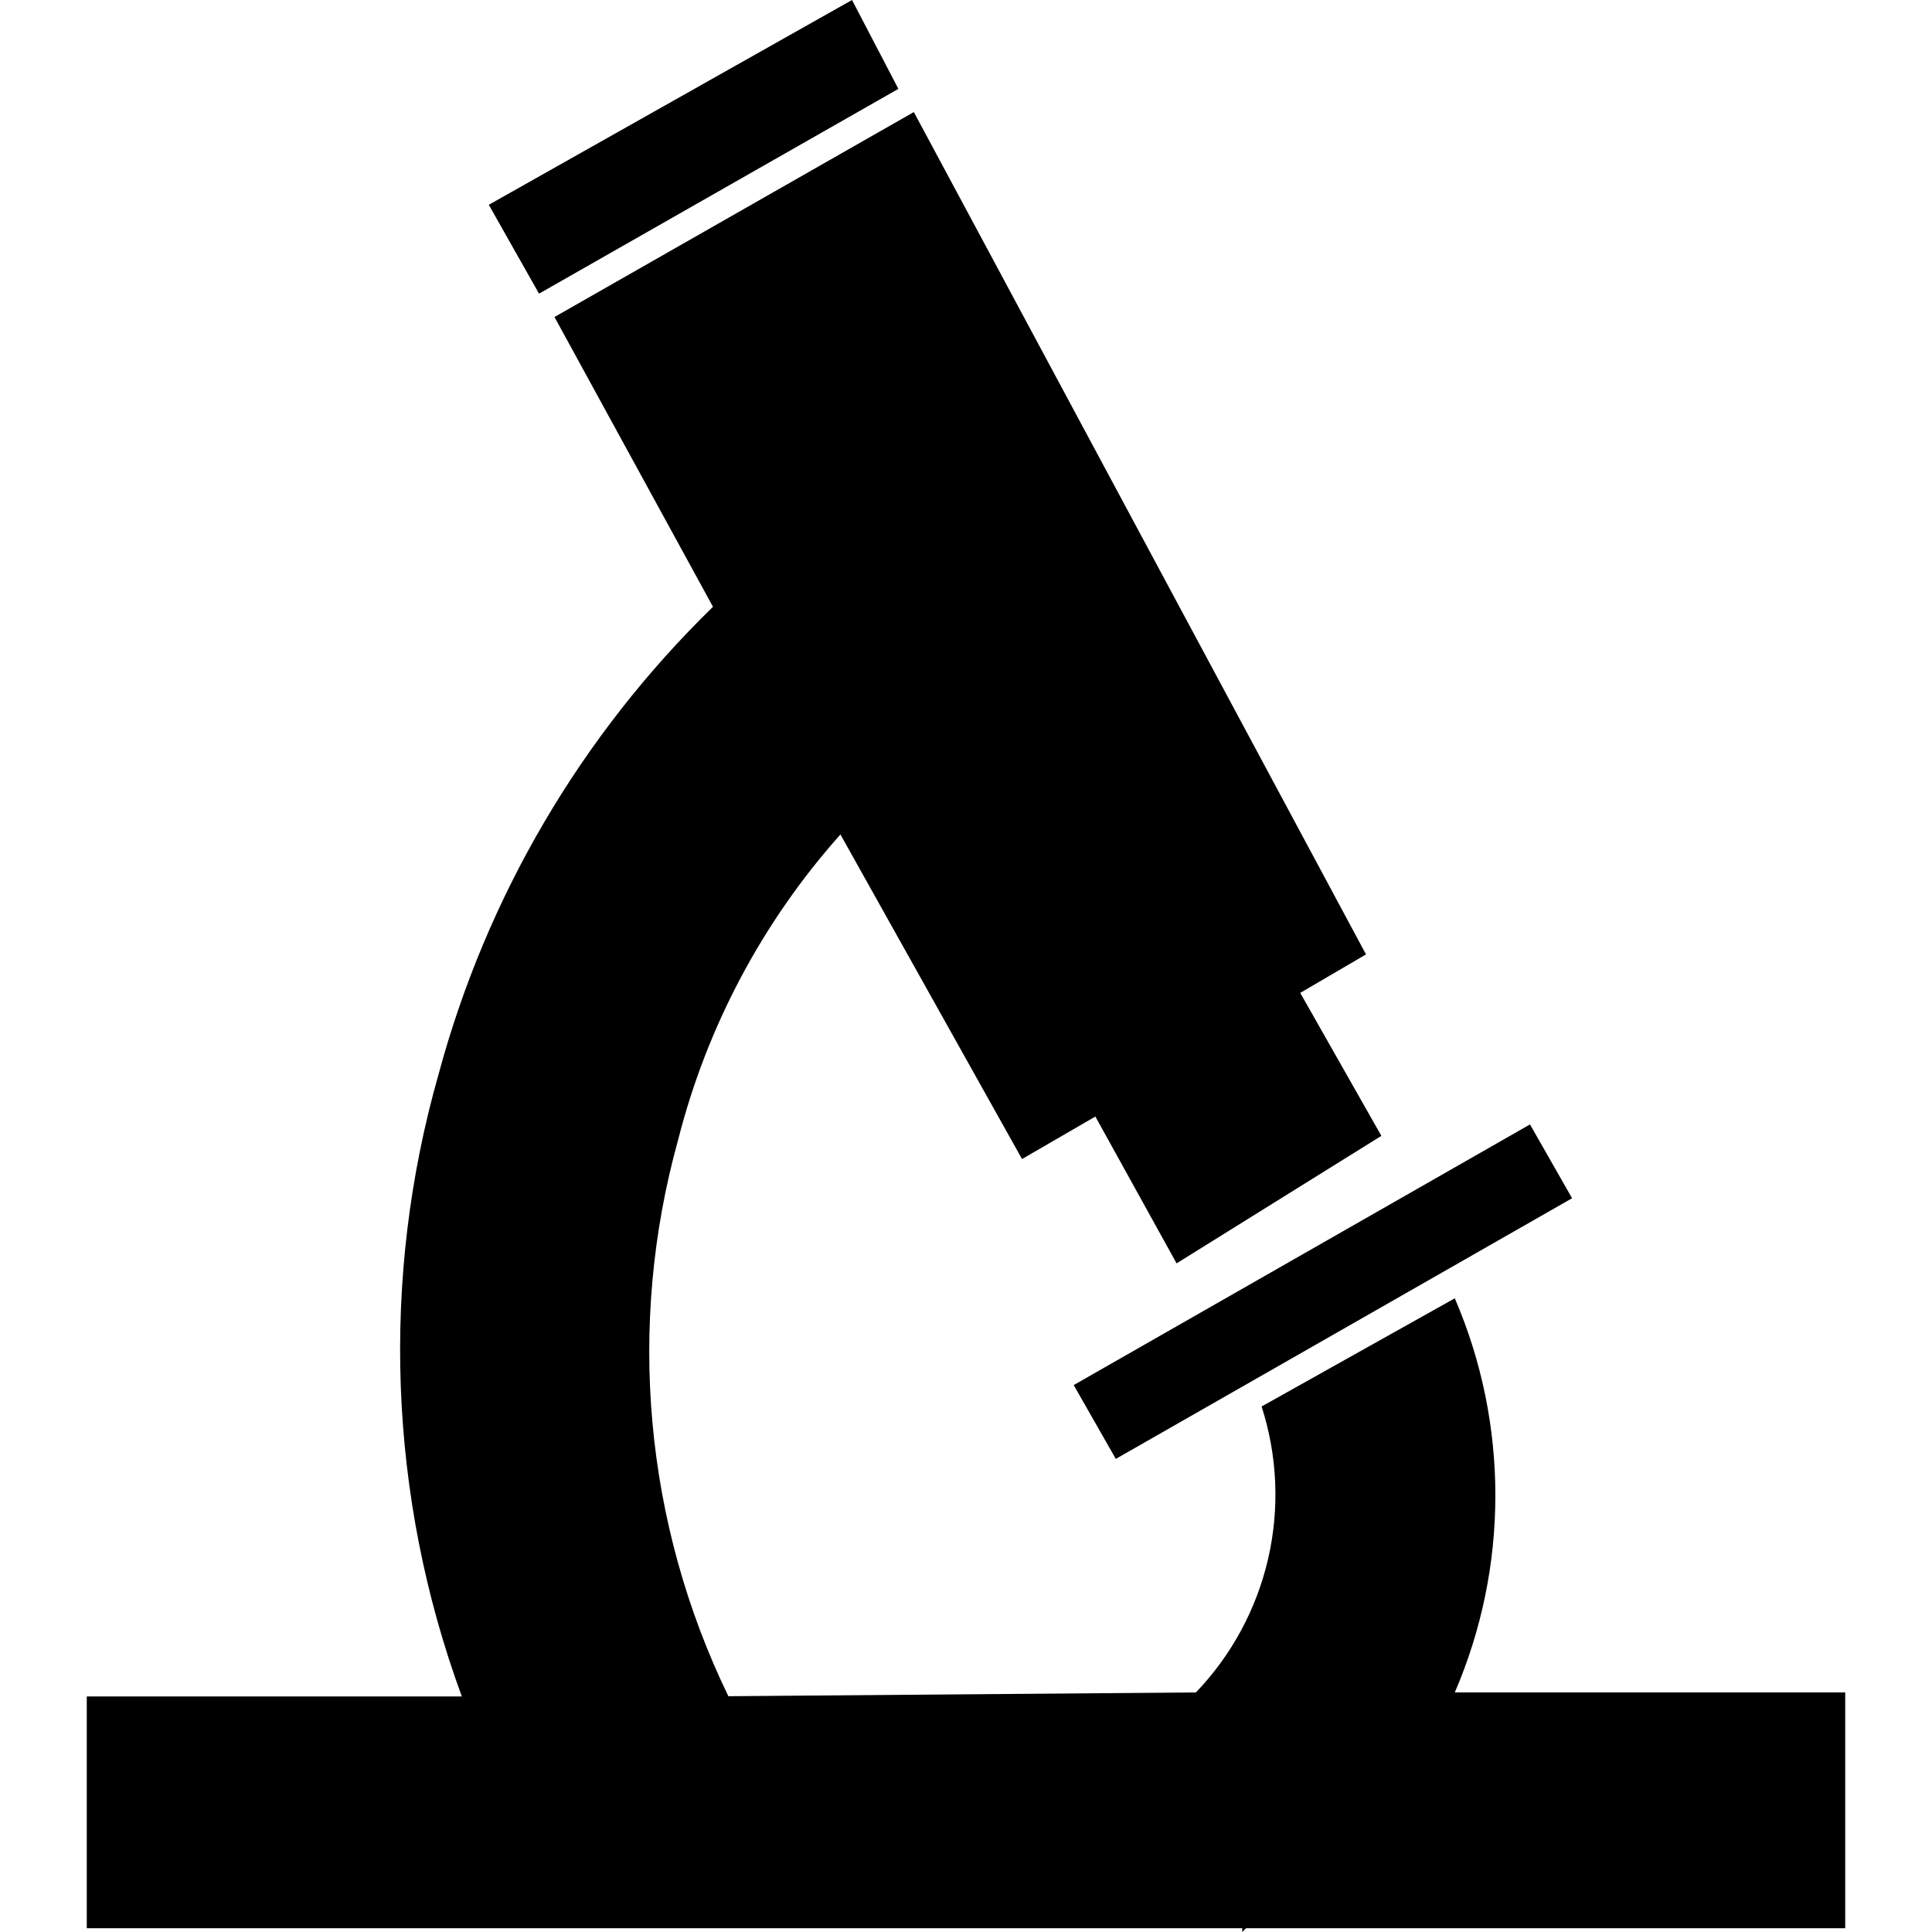 <svg width="24" height="24" viewBox="0 0 24 24" fill="none" xmlns="http://www.w3.org/2000/svg">
<g clip-path="url(#clip0_723_2218)">
<path d="M18.072 21.024C18.405 20.251 18.576 19.418 18.576 18.576C18.576 17.734 18.405 16.901 18.072 16.128L15.672 17.472C15.869 18.083 15.897 18.735 15.754 19.36C15.61 19.986 15.3 20.561 14.856 21.024L9.048 21.071C8.005 18.919 7.784 16.462 8.424 14.159C8.782 12.751 9.473 11.451 10.44 10.366L12.696 14.398L13.607 13.87L14.616 15.694L17.16 14.11L16.152 12.334L16.969 11.856L11.352 1.392L6.888 3.938L8.857 7.538C7.22 9.132 6.042 11.139 5.448 13.345C4.724 15.887 4.825 18.593 5.737 21.074H1.078V23.953H15.432V24L15.479 23.953H22.922V21.024H18.072Z" fill="black"/>
<path d="M11.16 1.104L10.584 0L6.072 2.544L6.696 3.648L11.16 1.104Z" fill="black"/>
<path d="M19.006 13.968L13.338 17.206L13.861 18.123L19.529 14.885L19.006 13.968Z" fill="black"/>
</g>
<defs>
<clipPath id="clip0_723_2218">
<rect width="24" height="24" fill="white"/>
</clipPath>
</defs>
</svg>
